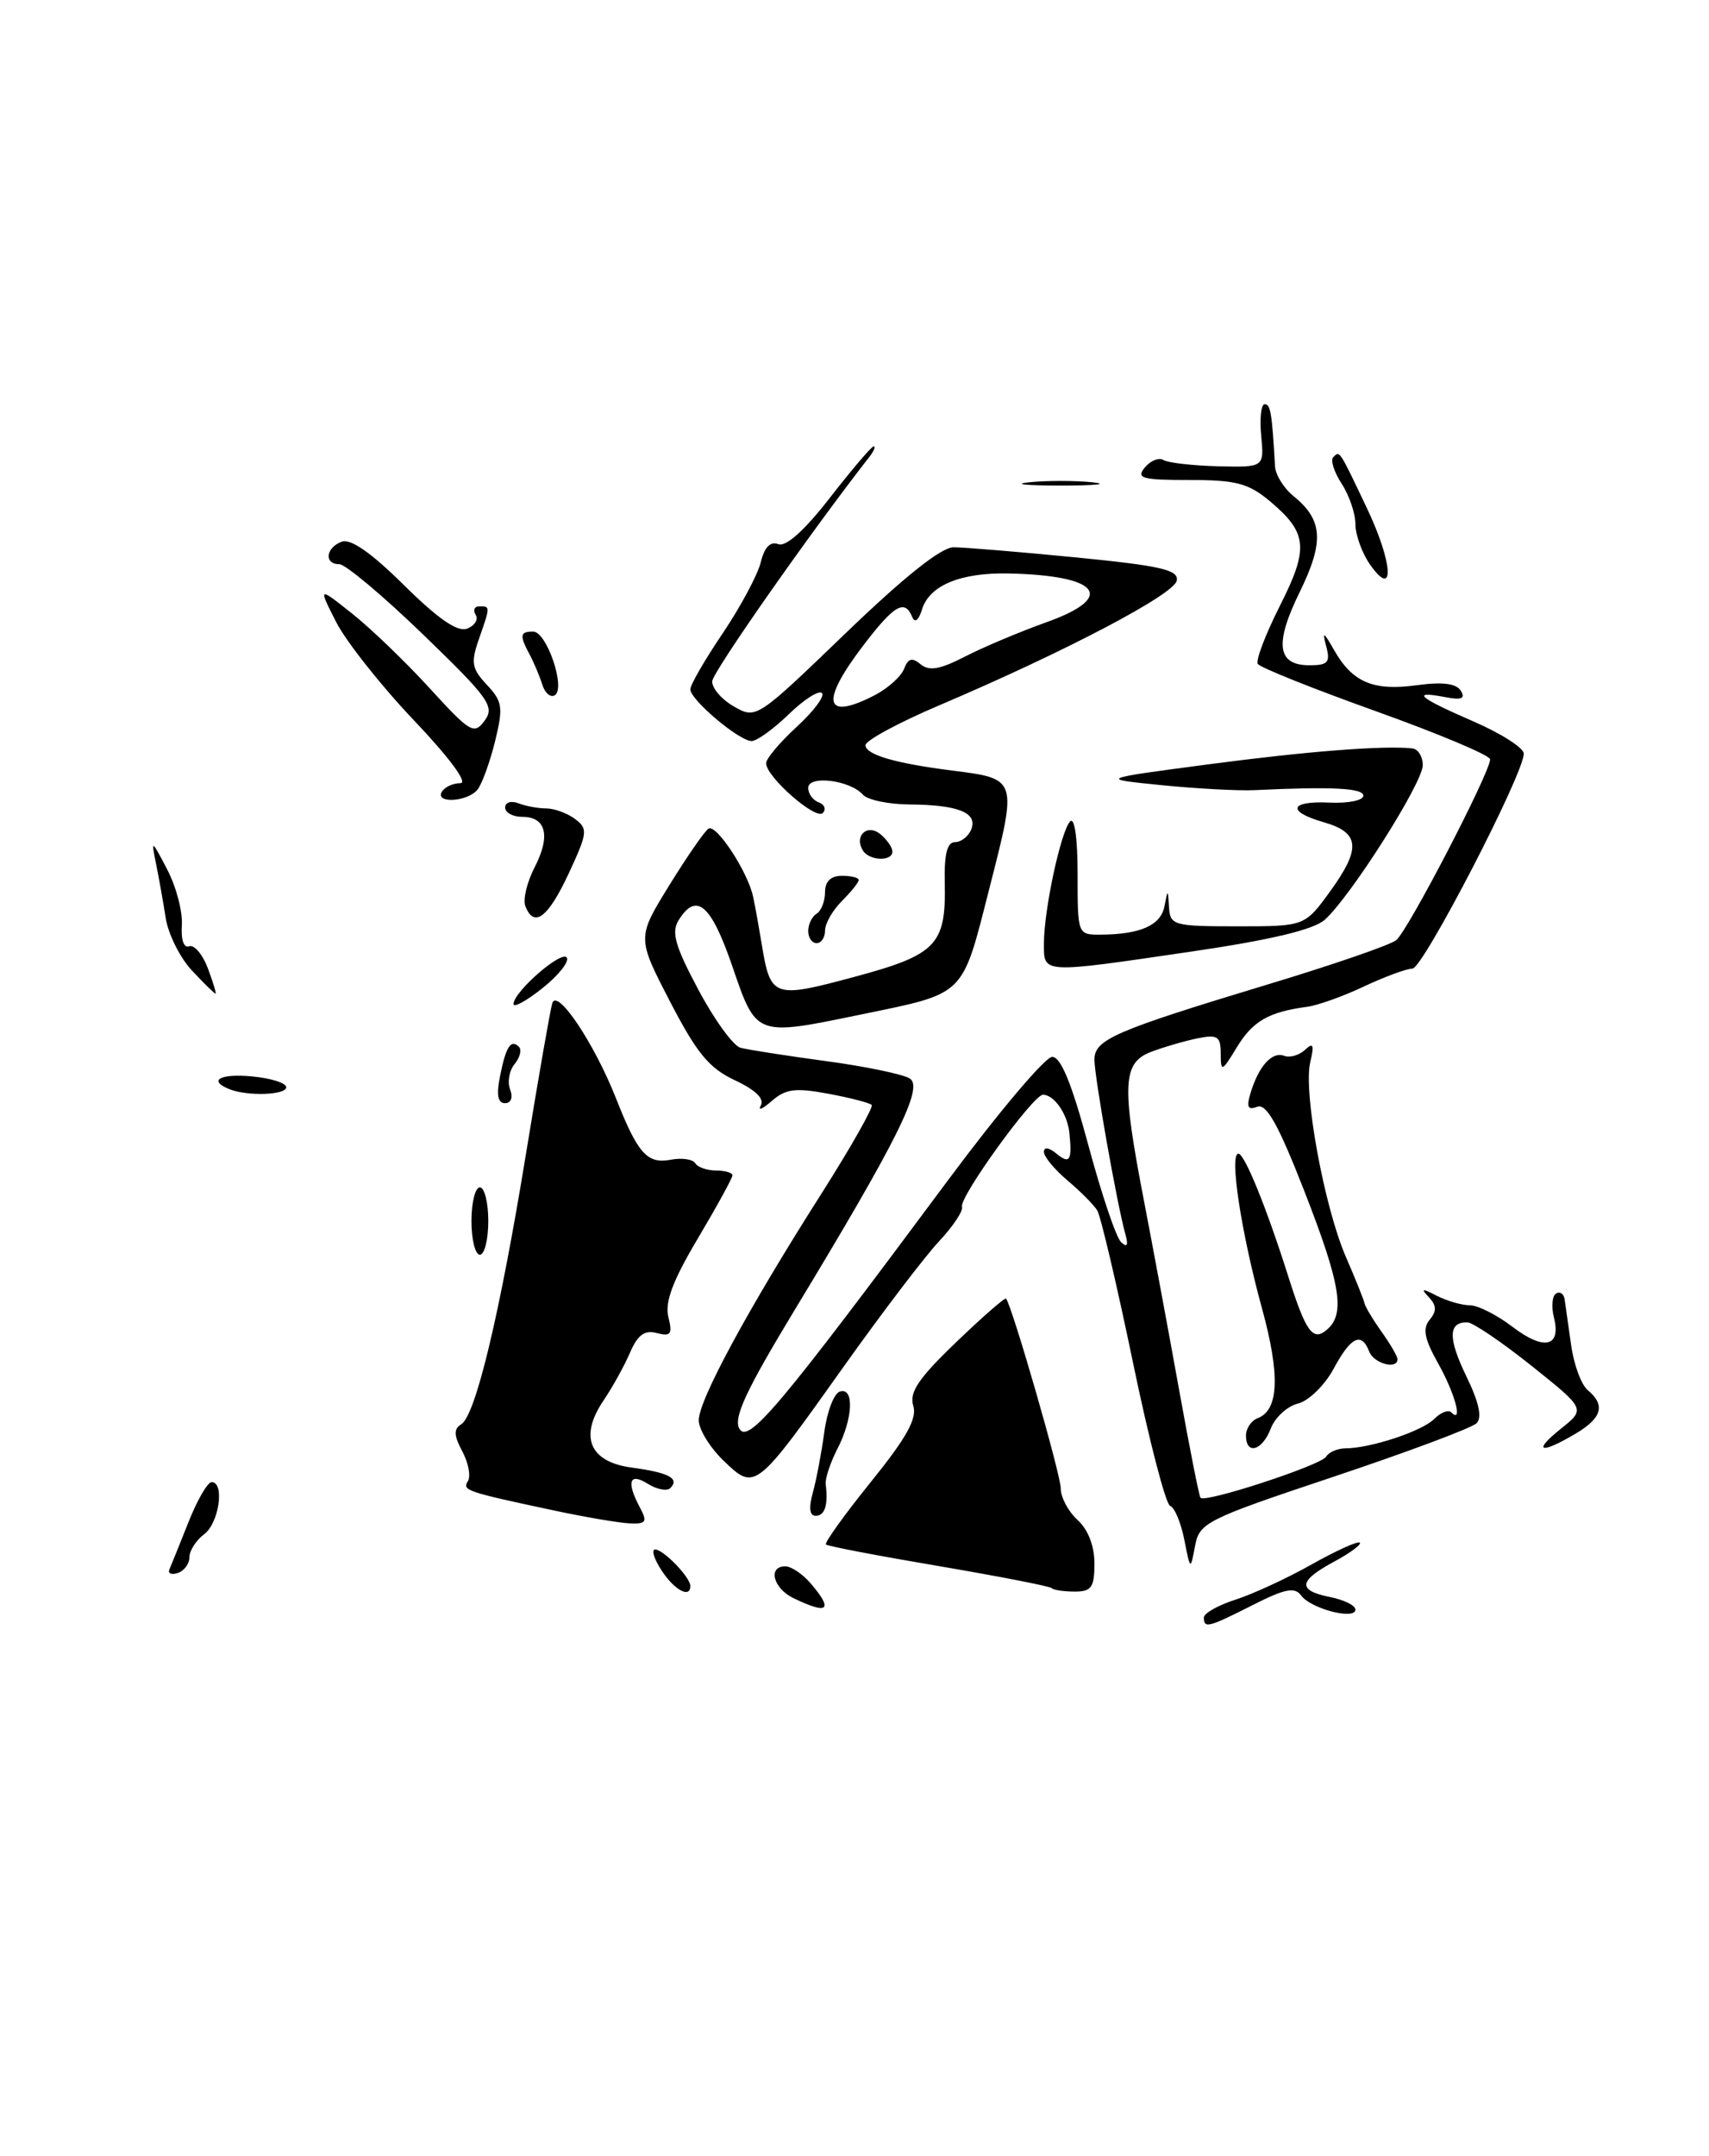 <?xml version="1.0" encoding="UTF-8" standalone="no"?>
<!DOCTYPE svg PUBLIC "-//W3C//DTD SVG 1.1//EN" "http://www.w3.org/Graphics/SVG/1.1/DTD/svg11.dtd" >
<svg xmlns="http://www.w3.org/2000/svg" xmlns:xlink="http://www.w3.org/1999/xlink" version="1.1" viewBox="0 0 203 256">
 <g >
 <path fill="currentColor"
d=" M 143.00 192.08 C 143.00 191.57 144.69 190.62 146.75 189.96 C 148.81 189.30 152.89 187.42 155.81 185.77 C 158.73 184.13 161.30 182.97 161.52 183.19 C 161.74 183.41 160.36 184.43 158.46 185.45 C 154.21 187.74 154.09 188.87 158.00 189.65 C 159.65 189.98 161.00 190.65 161.00 191.14 C 161.00 192.42 155.69 191.03 154.56 189.47 C 153.80 188.43 152.65 188.65 148.84 190.58 C 143.53 193.27 143.00 193.41 143.00 192.08 Z  M 94.25 189.78 C 91.84 188.62 91.17 186.00 93.28 186.00 C 93.98 186.00 95.33 186.91 96.28 188.01 C 99.03 191.22 98.39 191.78 94.25 189.78 Z  M 78.59 186.50 C 77.69 185.12 77.34 184.00 77.82 184.00 C 78.81 184.00 82.00 187.31 82.00 188.33 C 82.00 189.84 80.12 188.84 78.59 186.50 Z  M 124.92 188.59 C 124.69 188.36 118.65 187.19 111.50 185.97 C 104.35 184.76 98.33 183.61 98.11 183.41 C 97.90 183.22 100.29 179.89 103.42 176.01 C 107.68 170.74 108.96 168.45 108.48 166.93 C 107.98 165.35 109.10 163.68 113.55 159.41 C 116.69 156.39 119.37 154.05 119.50 154.21 C 120.22 155.07 126.00 175.11 126.00 176.75 C 126.00 177.82 126.90 179.50 128.00 180.50 C 129.24 181.62 130.00 183.58 130.00 185.65 C 130.00 188.49 129.65 189.00 127.67 189.00 C 126.38 189.00 125.15 188.82 124.92 188.59 Z  M 20.12 186.37 C 20.33 185.89 21.35 183.36 22.39 180.75 C 23.42 178.14 24.66 176.00 25.14 176.00 C 26.72 176.00 26.02 180.87 24.25 182.19 C 23.29 182.91 22.50 184.14 22.50 184.92 C 22.50 185.70 21.88 186.54 21.12 186.79 C 20.37 187.04 19.92 186.85 20.12 186.37 Z  M 140.67 182.82 C 140.27 180.80 139.51 179.00 138.99 178.82 C 138.47 178.65 136.47 170.95 134.56 161.71 C 132.64 152.48 130.74 144.39 130.33 143.73 C 129.92 143.07 128.33 141.47 126.79 140.17 C 125.26 138.88 124.00 137.36 124.00 136.79 C 124.00 136.17 124.60 136.26 125.50 137.00 C 127.07 138.30 127.37 137.81 127.02 134.50 C 126.78 132.26 125.21 130.00 123.89 130.00 C 122.72 130.00 113.90 142.20 114.27 143.31 C 114.43 143.79 113.20 145.64 111.53 147.42 C 109.86 149.20 104.82 155.82 100.32 162.14 C 89.71 177.06 89.71 177.06 85.96 173.47 C 84.33 171.90 83.00 169.74 83.00 168.65 C 83.00 166.25 88.85 155.45 97.55 141.78 C 101.09 136.21 103.78 131.45 103.54 131.21 C 103.29 130.96 100.97 130.36 98.38 129.88 C 94.47 129.15 93.32 129.30 91.66 130.75 C 90.56 131.71 89.98 131.95 90.37 131.28 C 90.83 130.49 89.75 129.43 87.29 128.28 C 84.22 126.84 82.76 125.06 79.58 118.92 C 75.66 111.35 75.66 111.35 79.50 105.13 C 81.61 101.71 83.71 98.68 84.16 98.40 C 85.09 97.82 88.84 103.54 89.46 106.50 C 89.70 107.60 90.14 110.08 90.46 112.00 C 91.52 118.49 91.82 118.60 101.46 116.01 C 111.28 113.37 112.39 112.21 112.22 104.76 C 112.15 101.40 112.51 100.00 113.45 100.00 C 114.18 100.00 115.05 99.31 115.38 98.46 C 116.13 96.50 113.80 95.57 108.00 95.53 C 105.53 95.51 103.05 94.99 102.50 94.37 C 100.98 92.64 96.00 92.02 96.00 93.56 C 96.00 94.26 96.56 95.03 97.25 95.28 C 97.94 95.53 98.16 96.09 97.74 96.54 C 96.91 97.43 91.00 92.25 91.00 90.63 C 91.00 90.09 92.64 88.14 94.65 86.30 C 96.65 84.46 98.00 82.66 97.63 82.30 C 97.27 81.93 95.49 83.07 93.69 84.82 C 91.88 86.57 89.90 88.00 89.28 88.00 C 87.80 88.00 82.00 83.10 82.00 81.86 C 82.00 81.32 83.73 78.33 85.85 75.20 C 87.96 72.06 89.99 68.28 90.36 66.79 C 90.80 64.98 91.50 64.25 92.45 64.62 C 93.36 64.97 95.57 62.99 98.60 59.08 C 101.20 55.74 103.53 53.00 103.78 53.00 C 104.04 53.00 103.81 53.56 103.27 54.25 C 96.35 63.10 84.69 79.74 84.60 80.89 C 84.55 81.70 85.70 83.05 87.17 83.89 C 89.82 85.41 89.87 85.38 100.43 75.21 C 107.40 68.50 111.79 65.00 113.26 64.99 C 114.49 64.99 121.03 65.53 127.78 66.19 C 137.92 67.19 140.02 67.67 139.78 68.95 C 139.48 70.59 126.48 77.41 111.63 83.73 C 106.75 85.80 102.78 87.95 102.80 88.50 C 102.85 89.62 106.32 90.64 113.00 91.49 C 120.90 92.49 120.87 92.39 117.54 105.42 C 114.21 118.47 114.82 117.88 102.18 120.49 C 89.73 123.06 89.85 123.11 86.99 114.75 C 84.46 107.38 82.72 105.89 80.61 109.27 C 79.72 110.70 80.18 112.33 82.95 117.52 C 84.84 121.08 87.09 124.18 87.95 124.42 C 88.80 124.65 93.35 125.36 98.07 126.00 C 102.78 126.63 107.28 127.57 108.07 128.07 C 109.73 129.14 106.65 135.33 94.29 155.73 C 88.62 165.10 87.10 168.36 87.82 169.65 C 88.87 171.52 92.57 167.12 112.72 140.00 C 118.65 132.03 124.17 125.50 124.98 125.50 C 126.01 125.50 127.31 128.67 129.28 136.00 C 130.83 141.78 132.58 146.95 133.16 147.50 C 133.90 148.19 134.05 147.89 133.66 146.50 C 132.69 143.04 130.00 127.87 130.00 125.84 C 130.00 123.44 132.36 122.42 150.56 116.91 C 158.23 114.60 165.10 112.23 165.84 111.65 C 167.21 110.58 177.00 91.74 177.00 90.17 C 177.00 89.70 170.90 87.13 163.44 84.46 C 155.98 81.79 149.66 79.26 149.40 78.84 C 149.14 78.42 150.32 75.33 152.01 71.98 C 155.49 65.10 155.32 63.29 150.87 59.54 C 148.30 57.39 146.85 57.00 141.30 57.00 C 135.62 57.00 134.92 56.80 135.99 55.51 C 136.67 54.69 137.67 54.29 138.21 54.63 C 138.74 54.96 141.65 55.29 144.67 55.37 C 150.16 55.50 150.16 55.50 149.81 51.75 C 149.61 49.69 149.80 48.00 150.22 48.00 C 150.92 48.00 151.09 49.03 151.45 55.36 C 151.50 56.38 152.49 57.98 153.65 58.91 C 157.14 61.75 157.31 64.32 154.39 70.29 C 151.36 76.46 151.70 79.00 155.54 79.00 C 157.74 79.00 158.04 78.66 157.53 76.75 C 157.04 74.90 157.21 74.99 158.48 77.22 C 160.66 81.03 163.13 82.08 168.29 81.37 C 171.36 80.95 172.98 81.16 173.52 82.03 C 174.09 82.96 173.61 83.16 171.65 82.78 C 167.51 81.99 168.49 82.84 175.00 85.66 C 178.30 87.09 181.00 88.82 181.00 89.49 C 181.00 91.90 169.03 115.00 167.78 115.02 C 167.07 115.03 164.47 115.99 162.00 117.15 C 159.53 118.32 156.49 119.40 155.25 119.56 C 150.70 120.17 148.82 121.25 146.93 124.34 C 145.13 127.31 145.01 127.35 145.00 125.12 C 145.00 123.07 144.63 122.82 142.25 123.30 C 140.74 123.61 138.26 124.33 136.75 124.90 C 133.33 126.20 133.21 128.77 135.90 142.68 C 136.94 148.08 138.81 158.12 140.05 165.00 C 141.29 171.88 142.43 177.66 142.60 177.86 C 143.12 178.51 156.88 174.01 157.51 172.99 C 157.84 172.44 158.88 172.00 159.81 171.99 C 162.79 171.98 168.89 169.97 170.35 168.51 C 171.13 167.73 172.04 167.37 172.38 167.71 C 173.81 169.15 172.84 165.48 170.84 161.93 C 169.19 158.99 168.95 157.77 169.82 156.72 C 170.67 155.69 170.65 155.03 169.73 154.05 C 168.73 152.99 168.90 152.96 170.68 153.88 C 171.89 154.49 173.64 155.00 174.59 155.00 C 175.54 155.00 177.82 156.15 179.66 157.56 C 183.41 160.42 185.46 159.96 184.58 156.45 C 184.26 155.17 184.37 153.89 184.83 153.61 C 185.29 153.32 185.75 153.63 185.85 154.29 C 185.95 154.96 186.29 157.40 186.62 159.71 C 186.94 162.03 187.83 164.45 188.60 165.08 C 190.74 166.86 190.29 168.40 187.10 170.28 C 182.93 172.74 182.00 172.39 185.42 169.65 C 188.34 167.32 188.34 167.32 181.92 162.19 C 178.39 159.37 174.96 157.05 174.31 157.03 C 172.02 156.97 171.98 158.91 174.18 163.44 C 175.68 166.52 176.07 168.33 175.39 169.01 C 174.83 169.57 167.20 172.42 158.44 175.35 C 143.23 180.43 142.47 180.81 141.95 183.59 C 141.40 186.50 141.40 186.50 140.67 182.82 Z  M 103.93 82.54 C 105.48 81.73 107.04 80.33 107.39 79.42 C 107.87 78.17 108.35 78.04 109.36 78.89 C 110.37 79.72 111.67 79.49 114.60 77.98 C 116.75 76.87 121.11 75.03 124.30 73.89 C 132.65 70.91 130.64 68.33 119.80 68.10 C 114.09 67.98 110.39 69.52 109.52 72.37 C 109.11 73.69 108.67 74.03 108.35 73.25 C 107.47 71.11 106.21 71.84 102.55 76.64 C 97.37 83.42 97.90 85.66 103.93 82.54 Z  M 66.00 179.41 C 55.30 177.13 54.89 176.99 55.58 175.88 C 55.94 175.29 55.64 173.70 54.91 172.34 C 53.90 170.45 53.87 169.70 54.79 169.13 C 56.49 168.08 59.36 156.10 62.48 137.00 C 63.96 127.92 65.37 119.88 65.60 119.13 C 66.17 117.29 70.58 123.87 73.16 130.40 C 75.76 137.01 76.88 138.26 79.71 137.71 C 81.00 137.47 82.29 137.66 82.58 138.13 C 82.88 138.61 83.99 139.00 85.06 139.00 C 86.13 139.00 87.00 139.26 87.00 139.58 C 87.00 139.89 85.15 143.26 82.89 147.07 C 79.90 152.09 78.95 154.65 79.39 156.40 C 79.90 158.43 79.68 158.73 78.02 158.30 C 76.56 157.91 75.74 158.52 74.83 160.64 C 74.15 162.21 72.74 164.76 71.70 166.29 C 68.76 170.62 70.02 173.61 75.07 174.28 C 79.45 174.87 80.76 175.57 79.62 176.71 C 79.23 177.10 78.03 176.88 76.95 176.20 C 74.74 174.82 74.37 175.96 76.04 179.07 C 76.92 180.72 76.74 180.99 74.79 180.90 C 73.53 180.84 69.58 180.17 66.00 179.41 Z  M 96.55 177.25 C 96.97 175.74 97.58 172.51 97.91 170.08 C 98.23 167.65 99.06 165.47 99.75 165.25 C 101.49 164.67 101.33 168.46 99.46 172.07 C 98.62 173.71 97.99 175.60 98.08 176.27 C 98.39 178.71 97.98 180.00 96.89 180.00 C 96.16 180.00 96.05 179.06 96.55 177.25 Z  M 148.00 170.47 C 148.00 169.63 148.63 168.69 149.41 168.40 C 151.91 167.44 152.07 163.26 149.90 155.36 C 147.43 146.37 146.00 137.00 147.10 137.00 C 147.83 137.00 150.42 143.35 153.00 151.50 C 155.10 158.14 155.93 159.31 157.57 157.94 C 159.84 156.06 159.28 152.57 154.90 141.36 C 151.83 133.51 150.43 131.01 149.33 131.43 C 148.21 131.86 148.03 131.47 148.56 129.74 C 149.53 126.57 151.12 124.83 152.54 125.38 C 153.21 125.63 154.32 125.32 155.01 124.67 C 156.00 123.75 156.13 124.06 155.63 126.15 C 154.80 129.71 157.30 143.35 159.87 149.26 C 161.01 151.88 162.00 154.36 162.08 154.76 C 162.16 155.17 163.07 156.69 164.11 158.15 C 165.15 159.61 166.00 161.08 166.00 161.40 C 166.00 162.68 163.18 161.92 162.64 160.50 C 161.72 158.12 160.46 158.73 158.41 162.54 C 157.36 164.49 155.46 166.35 154.18 166.67 C 152.90 166.99 151.45 168.32 150.95 169.63 C 149.94 172.28 148.00 172.83 148.00 170.47 Z  M 56.00 145.00 C 56.00 142.80 56.45 141.00 57.00 141.00 C 57.55 141.00 58.00 142.80 58.00 145.00 C 58.00 147.20 57.55 149.00 57.00 149.00 C 56.45 149.00 56.00 147.20 56.00 145.00 Z  M 59.39 127.82 C 60.09 124.28 60.69 123.36 61.64 124.31 C 62.00 124.66 61.76 125.58 61.13 126.35 C 60.49 127.12 60.25 128.48 60.59 129.37 C 60.96 130.33 60.71 131.00 59.98 131.00 C 59.13 131.00 58.95 130.02 59.39 127.82 Z  M 27.25 129.34 C 24.65 128.29 26.15 127.46 30.00 127.83 C 32.20 128.04 34.00 128.61 34.00 129.11 C 34.00 130.04 29.39 130.20 27.25 129.34 Z  M 61.00 119.23 C 61.00 117.78 66.75 112.78 67.33 113.72 C 67.63 114.20 66.33 115.84 64.44 117.34 C 62.55 118.85 61.00 119.70 61.00 119.23 Z  M 22.80 115.25 C 21.38 113.74 19.98 110.92 19.68 109.00 C 19.38 107.08 18.86 104.15 18.52 102.50 C 17.94 99.66 18.01 99.70 19.85 103.23 C 20.93 105.28 21.71 108.27 21.60 109.87 C 21.48 111.60 21.84 112.62 22.47 112.37 C 23.06 112.15 24.06 113.32 24.69 114.98 C 25.31 116.64 25.72 118.00 25.60 118.00 C 25.48 118.00 24.21 116.76 22.80 115.25 Z  M 124.00 112.05 C 124.00 108.06 126.00 98.73 127.11 97.55 C 127.64 96.99 128.00 99.53 128.00 103.80 C 128.00 110.99 128.00 111.00 130.75 110.99 C 135.43 110.96 137.87 109.89 138.31 107.65 C 138.72 105.55 138.73 105.55 138.86 107.75 C 138.99 109.88 139.41 110.00 146.99 110.00 C 154.99 110.00 154.99 110.00 158.03 105.80 C 161.70 100.73 161.52 98.87 157.24 97.64 C 152.78 96.36 153.17 95.08 157.96 95.31 C 160.13 95.41 161.92 95.05 161.94 94.50 C 161.97 93.58 158.22 93.39 149.00 93.83 C 147.07 93.92 142.12 93.65 138.00 93.24 C 130.50 92.49 130.50 92.49 143.50 90.77 C 155.20 89.22 164.28 88.51 167.75 88.87 C 168.44 88.94 169.00 89.84 169.00 90.87 C 169.00 92.97 160.38 106.55 157.35 109.23 C 156.02 110.40 150.97 111.61 141.64 112.98 C 123.61 115.63 124.00 115.65 124.00 112.05 Z  M 96.00 110.56 C 96.00 109.77 96.45 108.84 97.00 108.50 C 97.55 108.16 98.00 107.01 98.00 105.94 C 98.00 104.67 98.69 104.00 100.00 104.00 C 101.10 104.00 102.00 104.22 102.00 104.50 C 102.00 104.78 101.10 105.90 100.00 107.00 C 98.90 108.10 98.00 109.67 98.00 110.50 C 98.00 111.33 97.55 112.00 97.00 112.00 C 96.45 112.00 96.00 111.35 96.00 110.56 Z  M 62.40 107.59 C 62.10 106.81 62.60 104.75 63.50 103.00 C 65.43 99.27 64.88 97.00 62.03 97.00 C 60.91 97.00 60.00 96.50 60.00 95.89 C 60.00 95.28 60.71 95.06 61.58 95.39 C 62.45 95.73 63.94 96.00 64.89 96.00 C 65.84 96.00 67.37 96.56 68.30 97.25 C 69.86 98.41 69.80 98.89 67.54 103.75 C 65.09 109.00 63.42 110.25 62.40 107.59 Z  M 102.50 101.00 C 101.42 99.25 103.02 97.77 104.59 99.07 C 105.37 99.72 106.00 100.64 106.00 101.12 C 106.00 102.33 103.26 102.23 102.50 101.00 Z  M 52.50 94.00 C 52.84 93.45 53.82 93.00 54.69 93.00 C 55.62 93.00 53.38 89.97 49.17 85.54 C 45.27 81.44 41.12 76.19 39.93 73.87 C 37.79 69.66 37.79 69.66 41.81 72.85 C 44.02 74.60 48.17 78.59 51.03 81.72 C 55.87 87.02 56.32 87.28 57.57 85.57 C 58.79 83.90 58.09 82.92 50.27 75.36 C 45.51 70.76 41.03 67.00 40.31 67.00 C 38.48 67.00 38.67 65.06 40.58 64.33 C 41.64 63.92 44.08 65.62 48.00 69.50 C 52.06 73.51 54.34 75.08 55.48 74.65 C 56.39 74.30 56.85 73.56 56.50 73.01 C 56.16 72.45 56.36 72.00 56.94 72.00 C 58.25 72.00 58.25 71.99 56.88 75.91 C 55.91 78.69 56.04 79.41 57.83 81.32 C 59.69 83.30 59.79 83.99 58.81 88.01 C 58.20 90.48 57.27 93.06 56.73 93.75 C 55.58 95.23 51.60 95.46 52.50 94.00 Z  M 64.42 81.31 C 64.11 80.32 63.44 78.72 62.93 77.76 C 61.69 75.45 61.75 75.00 63.33 75.00 C 64.94 75.00 67.23 81.74 65.90 82.56 C 65.40 82.87 64.73 82.31 64.42 81.31 Z  M 162.73 67.03 C 161.78 65.67 161.00 63.51 161.00 62.24 C 161.00 60.97 160.26 58.81 159.36 57.43 C 158.47 56.06 158.02 54.65 158.36 54.30 C 159.15 53.51 159.02 53.31 162.35 60.31 C 165.47 66.85 165.72 71.28 162.73 67.03 Z  M 122.25 57.27 C 124.31 57.06 127.69 57.06 129.75 57.27 C 131.81 57.49 130.12 57.66 126.00 57.66 C 121.88 57.66 120.19 57.49 122.25 57.27 Z "/>
</g>
</svg>